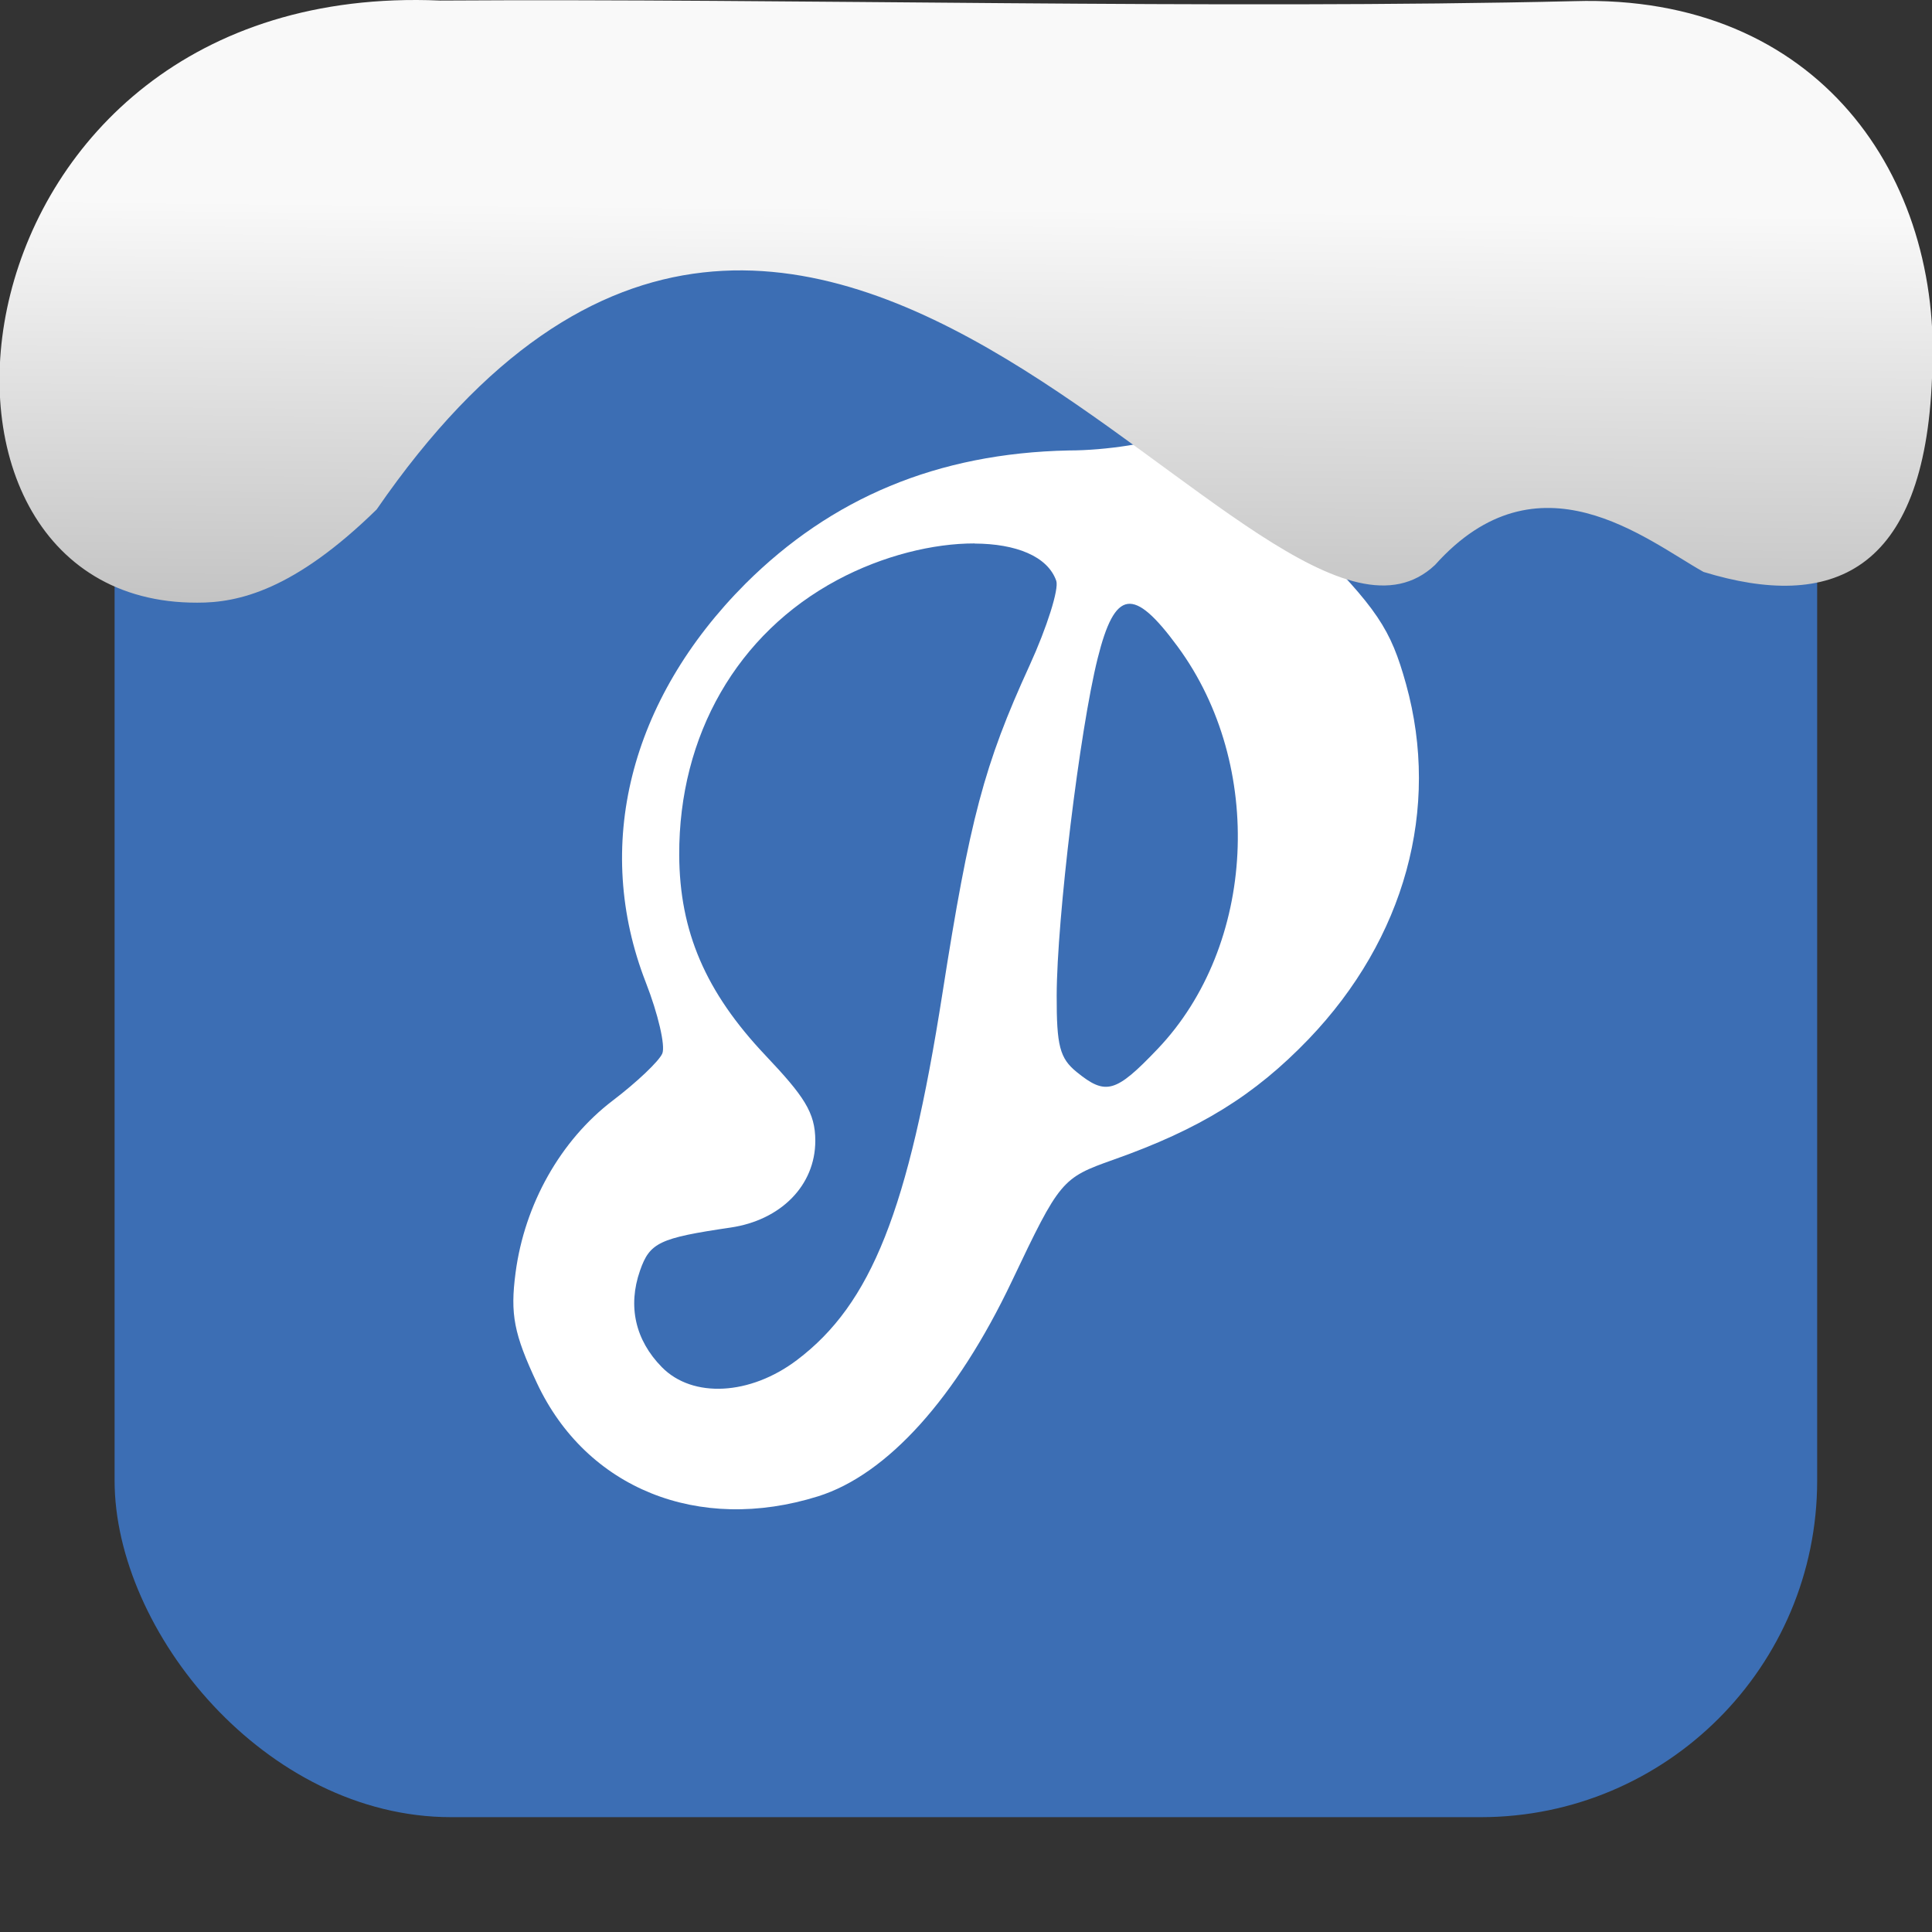 <svg xmlns="http://www.w3.org/2000/svg" viewBox="0 0 32 32"><rect x="0" y="0" width="32" height="32" fill="#333333" stroke="none"/><defs><linearGradient gradientTransform="matrix(2.629 0 0 2.713-160.16-291.42)" id="0" x1="67.894" y1="108.69" x2="67.854" y2="113.11" gradientUnits="userSpaceOnUse"><stop stop-color="#f9f9f9"/><stop offset="1" stop-color="#999"/></linearGradient></defs><rect width="28.2" height="28.2" x="1.898" y="1.898" fill="#3c6eb4" fill-rule="evenodd" rx="5.575"/><path d="m20.01 7c-.1-.006-.26.058-.553.186-.347.151-1.136.275-1.754.275-2.186.045-3.936.794-5.354 2.205-1.924 1.929-2.53 4.354-1.652 6.607.203.52.326 1.049.273 1.176-.053.126-.423.477-.82.779-.864.657-1.462 1.717-1.611 2.855-.09.684-.028 1.01.354 1.824.819 1.748 2.677 2.496 4.656 1.877 1.146-.359 2.293-1.632 3.211-3.564.793-1.669.827-1.709 1.678-2.01 1.435-.507 2.34-1.066 3.238-2 1.593-1.663 2.184-3.818 1.613-5.877-.257-.925-.473-1.244-1.635-2.422-.736-.746-1.388-1.501-1.451-1.678-.053-.149-.093-.224-.193-.23m-3.867 2c.681.003 1.208.208 1.352.617.047.134-.152.767-.443 1.404-.751 1.64-.99 2.541-1.443 5.434-.562 3.588-1.177 5.137-2.408 6.068-.776.587-1.729.637-2.238.119-.441-.448-.568-1.01-.363-1.598.162-.466.319-.541 1.502-.715.823-.121 1.402-.691 1.402-1.438 0-.47-.189-.74-.828-1.416-.989-1.046-1.421-2.051-1.426-3.318-.007-1.983.963-3.669 2.621-4.555.758-.405 1.592-.606 2.273-.604zm2.533 1c.204-.03.463.208.83.707 1.449 1.97 1.3 4.951-.332 6.664-.696.73-.859.774-1.342.381-.279-.227-.332-.434-.33-1.266.003-1.275.382-4.396.678-5.582.143-.575.292-.874.496-.904" fill="#fff" stroke-width=".687"/>

   xmlns:dc="http://purl.org/dc/elements/1.1/"
   xmlns:cc="http://creativecommons.org/ns#"
   xmlns:rdf="http://www.w3.org/1999/02/22-rdf-syntax-ns#"
   xmlns:svg="http://www.w3.org/2000/svg"
   xmlns="http://www.w3.org/2000/svg"
   xmlns:xlink="http://www.w3.org/1999/xlink"
   xmlns:sodipodi="http://sodipodi.sourceforge.net/DTD/sodipodi-0.dtd"
   xmlns:inkscape="http://www.inkscape.org/namespaces/inkscape"
   version="1"
   width="32"
   height="32"
   id="svg12"
   sodipodi:docname="snow-top-1.svg"
   inkscape:version="0.92.1 r"&gt;
  <path d="m7.288.009c-8.276-.356-9.36 9.992-4.02 9.973.679.003 1.604-.207 2.97-1.543 7.256-10.531 14.706 3.573 17.53.919 1.71-1.912 3.496-.418 4.448.115 2.1.643 3.662.041 3.785-3.231.188-3.321-1.889-6.344-5.923-6.223-5.914.14-12.989-.047-18.787-.01" fill="url(#0)"/><path fill="#f00" fill-opacity="0" d="m0 0h32v32h-32z"/></svg>